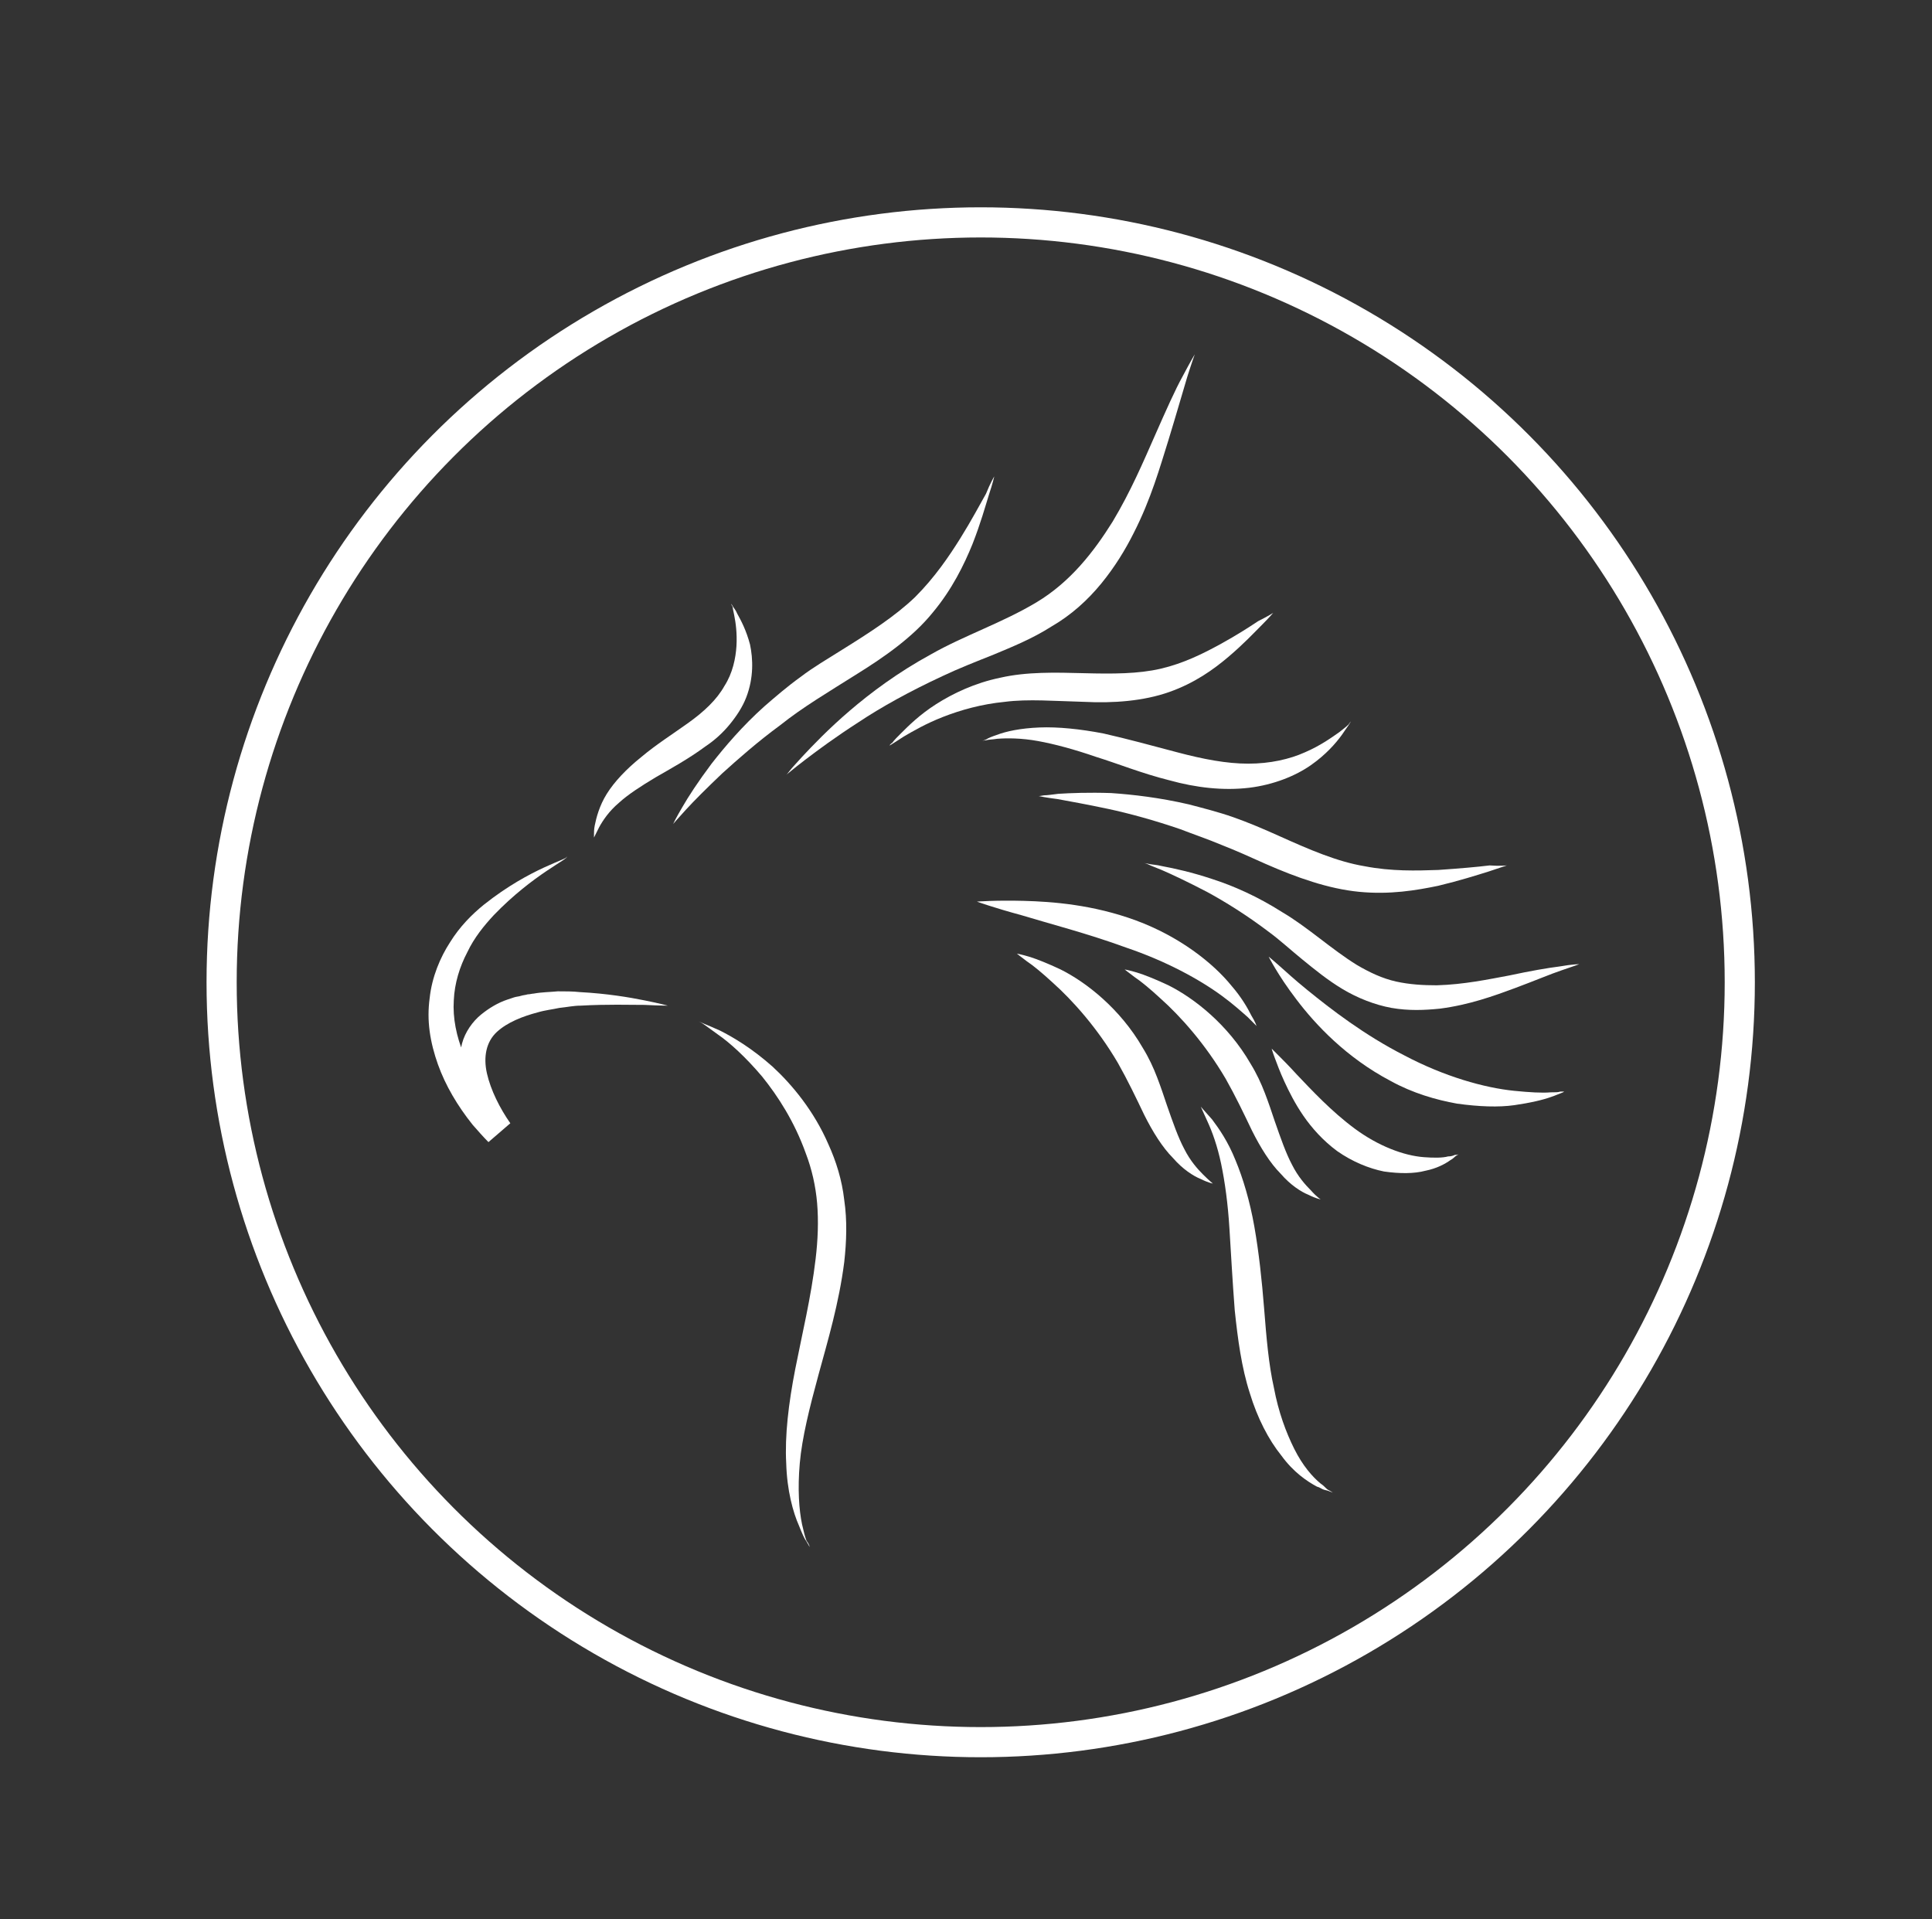 <?xml version="1.0" encoding="utf-8"?>
<!-- Generator: Adobe Illustrator 27.2.0, SVG Export Plug-In . SVG Version: 6.00 Build 0)  -->
<svg version="1.1" id="Capa_1" xmlns="http://www.w3.org/2000/svg" xmlns:xlink="http://www.w3.org/1999/xlink" x="0px" y="0px"
	 viewBox="0 0 256.3 254.6" style="enable-background:new 0 0 256.3 254.6;" xml:space="preserve">
<rect x="0" y="0" width="256.3" height="254.6" fill="#333333" stroke="none"/>
<style type="text/css">
	.st0{fill:none;stroke:#FFFFFF;stroke-width:4;stroke-miterlimit:10;}
	.st1{fill:none;stroke:#FFFFFF;stroke-miterlimit:10;}
	.st2{fill:#FFFFFF;}
</style>
<ellipse class="st0" cx="130.1" cy="130.3" rx="100.7" ry="100.8"/>
<g>
	<g>
		<g>
			<path class="st1" d="M60.2,224.2"/>
		</g>
	</g>
	<g>
		<g>
			<g>
				<path class="st2" d="M75.2,113.6c0.4,0.3-4.4,2.3-9.7,7.8c-1.3,1.4-2.6,3-3.5,4.9c-1,1.9-1.7,4.1-1.8,6.4
					c-0.3,4.7,2,9.7,5.5,14.1c0.6,0.7,1.3,1.5,1.8,2l-2.9,2.5c-0.9-1.3-1.6-2.6-2.2-4c-0.6-1.4-1.1-2.8-1.3-4.3
					c-0.2-1.5-0.2-3.1,0.2-4.6c0.4-1.5,1.4-2.9,2.5-3.8c1.1-0.9,2.3-1.6,3.5-2c0.3-0.1,0.6-0.2,0.9-0.3c0.3-0.1,0.6-0.1,0.9-0.2
					c0.3-0.1,0.6-0.1,0.9-0.2c0.3,0,0.6-0.1,0.8-0.1c1.1-0.2,2.2-0.2,3.2-0.3c1,0,2,0,2.9,0.1c3.7,0.2,6.6,0.7,8.6,1.1
					c2,0.4,3.1,0.7,3.1,0.7s-1.1,0-3.1-0.1c-2,0-4.9-0.1-8.5,0.1c-0.9,0-1.8,0.2-2.8,0.3c-0.9,0.2-1.9,0.3-2.9,0.6
					c-1.9,0.5-4,1.3-5.4,2.6c-1.4,1.3-1.8,3.3-1.3,5.5c0.5,2.2,1.7,4.6,3.1,6.6l-2.9,2.5c-0.7-0.7-1.4-1.5-2.1-2.3
					c-2-2.5-3.6-5.2-4.6-8c-0.5-1.4-0.9-2.9-1.1-4.4c-0.2-1.5-0.2-2.9,0-4.4c0.3-2.8,1.4-5.4,2.7-7.4c1.3-2.1,2.9-3.7,4.5-5
					C70.5,115,75.5,114,75.2,113.6z"/>
			</g>
		</g>
	</g>
	<g>
		<g>
			<g>
				<path class="st2" d="M199.9,114.8c0,0-0.9,0.3-2.4,0.8c-1.6,0.5-3.8,1.2-6.7,1.9c-2.9,0.6-6.4,1.2-10.5,0.8
					c-4.1-0.4-8.3-1.9-12.4-3.7c-2-0.9-4-1.8-5.8-2.5c-1.9-0.8-3.7-1.4-5.5-2.1c-3.5-1.2-6.8-2.1-9.6-2.7c-2.8-0.6-5.1-1-6.7-1.3
					c-1.6-0.2-2.5-0.4-2.5-0.4s0.2,0,0.7-0.1c0.4,0,1.1-0.1,1.9-0.2c1.6-0.1,4-0.2,7-0.1c2.9,0.2,6.4,0.6,10.3,1.5
					c1.9,0.5,3.9,1,5.9,1.7c2,0.7,4.1,1.6,6.1,2.5c4,1.8,7.7,3.4,11.3,4c3.6,0.7,6.9,0.6,9.8,0.5c2.9-0.2,5.2-0.4,6.8-0.6
					C199,114.9,199.9,114.8,199.9,114.8z"/>
			</g>
		</g>
	</g>
	<g>
		<g>
			<g>
				<path class="st2" d="M209.5,127.9c0,0-0.8,0.3-2.3,0.8c-1.5,0.5-3.6,1.4-6.3,2.4c-2.7,1-6,2.2-9.9,2.7c-2,0.2-4.1,0.3-6.4-0.1
					c-2.2-0.4-4.5-1.3-6.5-2.5c-2-1.2-3.7-2.6-5.3-3.9c-1.6-1.3-3-2.6-4.5-3.7c-2.9-2.2-5.8-4-8.2-5.3c-2.5-1.3-4.6-2.3-6-2.9
					c-0.7-0.3-1.3-0.5-1.7-0.7c-0.4-0.2-0.6-0.2-0.6-0.2s0.2,0,0.6,0.1c0.4,0.1,1,0.1,1.8,0.3c1.6,0.3,3.9,0.8,6.6,1.7
					c2.8,0.9,6,2.3,9.3,4.4c3.4,2,6.5,4.9,9.9,7c1.7,1,3.4,1.8,5.2,2.2c1.8,0.4,3.6,0.5,5.4,0.5c3.6-0.1,6.9-0.8,9.6-1.3
					c2.8-0.6,5.1-1,6.7-1.2C208.6,127.9,209.5,127.9,209.5,127.9z"/>
			</g>
		</g>
	</g>
	<g>
		<g>
			<g>
				<path class="st2" d="M207.5,144.8c0,0-0.1,0.1-0.4,0.2c-0.3,0.1-0.7,0.3-1.3,0.5c-1.1,0.4-2.8,0.8-4.9,1.1
					c-2.1,0.3-4.7,0.2-7.6-0.2c-2.8-0.5-5.9-1.4-8.8-3c-5.9-3.1-10-7.5-12.5-10.8c-1.3-1.7-2.2-3.1-2.8-4.1c-0.6-1-0.9-1.6-0.9-1.6
					s0.5,0.4,1.4,1.2c0.9,0.8,2.1,1.9,3.7,3.2c3.2,2.6,7.6,6,12.9,8.7c5.3,2.8,10.6,4.3,14.6,4.7c2,0.2,3.7,0.3,4.8,0.2
					c0.6,0,1,0,1.3-0.1C207.3,144.8,207.5,144.8,207.5,144.8z"/>
			</g>
		</g>
	</g>
	<g>
		<g>
			<g>
				<path class="st2" d="M166.7,136.1c0,0-0.4-0.4-1.2-1.2c-0.8-0.7-1.9-1.7-3.4-2.8c-3-2.2-7.4-4.6-12.7-6.4
					c-5.2-1.9-10.3-3.2-13.9-4.3c-3.7-1-5.9-1.8-5.9-1.8s2.4-0.2,6.2-0.1c3.8,0.1,9.2,0.5,14.9,2.6c5.7,2.1,10.2,5.6,12.7,8.7
					c1.3,1.5,2.1,2.9,2.6,3.9C166.5,135.5,166.7,136.1,166.7,136.1z"/>
			</g>
		</g>
	</g>
	<g>
		<g>
			<g>
				<path class="st2" d="M175.2,159.1c0,0-0.6-0.1-1.6-0.6c-1-0.4-2.4-1.3-3.7-2.8c-1.4-1.4-2.7-3.5-3.8-5.7
					c-1.1-2.3-2.2-4.6-3.5-6.9c-2.7-4.6-6-8.3-8.7-10.7c-1.3-1.2-2.5-2.2-3.4-2.8c-0.8-0.6-1.3-1-1.3-1s0.6,0.1,1.6,0.4
					c1,0.3,2.5,0.9,4.2,1.7c3.4,1.7,7.9,5.2,10.9,10.4c0.8,1.3,1.4,2.6,1.9,3.9c0.5,1.3,0.9,2.5,1.3,3.7c0.8,2.3,1.5,4.3,2.3,5.8
					c0.8,1.6,1.8,2.7,2.5,3.4C174.7,158.8,175.2,159.1,175.2,159.1z"/>
			</g>
		</g>
	</g>
	<g>
		<g>
			<g>
				<path class="st2" d="M193.5,153.1c0,0-0.1,0.1-0.3,0.2c-0.2,0.1-0.4,0.4-0.8,0.6c-0.7,0.5-1.8,1.1-3.3,1.4
					c-1.5,0.4-3.4,0.4-5.5,0.1c-2-0.4-4.2-1.3-6.2-2.7c-1.9-1.4-3.4-3.1-4.5-4.7c-1.1-1.6-1.9-3.2-2.5-4.5c-0.6-1.3-1-2.4-1.3-3.2
					c-0.3-0.8-0.4-1.2-0.4-1.2s0.3,0.3,0.9,0.9c0.6,0.6,1.4,1.4,2.4,2.5c2,2.1,4.6,4.9,7.7,7.2c3.1,2.3,6.5,3.6,9.2,3.8
					c1.3,0.1,2.5,0.1,3.2-0.1c0.4,0,0.7-0.1,0.9-0.2C193.4,153.2,193.5,153.1,193.5,153.1z"/>
			</g>
		</g>
	</g>
	<g>
		<g>
			<g>
				<path class="st2" d="M107.4,205.2c0,0-0.1-0.2-0.4-0.7c-0.3-0.4-0.6-1.1-1-2.1c-0.8-1.8-1.6-4.7-1.7-8.3
					c-0.2-3.6,0.3-7.9,1.2-12.5c0.9-4.6,2.1-9.5,2.7-14.6c0.3-2.5,0.4-5,0.2-7.4c-0.2-2.3-0.7-4.5-1.5-6.6
					c-1.5-4.2-3.7-7.6-5.8-10.2c-2.2-2.6-4.3-4.5-5.9-5.6c-0.8-0.6-1.4-1-1.8-1.3c-0.4-0.3-0.7-0.4-0.7-0.4s0.3,0.1,0.7,0.3
					c0.5,0.2,1.2,0.5,2.1,0.9c1.8,0.9,4.3,2.4,7,4.8c2.6,2.4,5.5,5.9,7.4,10.3c1,2.2,1.8,4.7,2.1,7.4c0.4,2.7,0.3,5.5,0,8.2
					c-0.7,5.5-2.2,10.5-3.4,14.9c-1.2,4.4-2.2,8.4-2.5,11.8c-0.3,3.4-0.1,6.2,0.3,8.1c0.2,0.9,0.4,1.7,0.6,2.2
					C107.4,204.9,107.4,205.2,107.4,205.2z"/>
			</g>
		</g>
	</g>
	<g>
		<g>
			<g>
				<path class="st2" d="M179.2,95.7c0,0-0.1,0.2-0.3,0.5c-0.2,0.3-0.5,0.7-0.9,1.3c-0.8,1.1-2.1,2.6-4.1,4c-2,1.4-4.9,2.6-8.2,3
					c-3.4,0.4-7,0-10.6-1c-3.6-0.9-6.8-2.2-9.7-3.1c-2.9-1-5.5-1.7-7.7-2.1c-2.2-0.4-4.1-0.4-5.4-0.3c-0.6,0.1-1.2,0.1-1.5,0.2
					c-0.3,0-0.5,0.1-0.5,0.1s0.2-0.1,0.5-0.2c0.3-0.2,0.8-0.4,1.4-0.6c1.3-0.5,3.2-0.9,5.7-1c2.4-0.1,5.4,0.2,8.5,0.8
					c3.1,0.7,6.4,1.6,9.8,2.5c3.4,0.9,6.5,1.5,9.4,1.5c2.9,0,5.5-0.6,7.5-1.5c2.1-0.9,3.6-2,4.6-2.7c0.5-0.4,0.9-0.7,1.2-1
					C179.1,95.8,179.2,95.7,179.2,95.7z"/>
			</g>
		</g>
	</g>
	<g>
		<g>
			<g>
				<path class="st2" d="M176.8,198c0,0-0.2-0.1-0.5-0.2c-0.2-0.1-0.4-0.1-0.7-0.2c-0.3-0.1-0.5-0.3-0.9-0.4
					c-1.3-0.7-3.1-1.9-4.7-4.1c-1.7-2.1-3.2-5-4.2-8.3c-1.1-3.4-1.6-7.2-2-11c-0.3-3.9-0.5-7.6-0.7-10.8c-0.2-3.3-0.6-6.2-1.1-8.6
					c-0.5-2.4-1.2-4.3-1.8-5.6c-0.6-1.3-0.9-2-0.9-2s0.5,0.6,1.5,1.7c0.9,1.2,2.1,2.9,3.1,5.4c1,2.4,1.9,5.4,2.5,8.8
					c0.6,3.4,1,7.1,1.3,10.9c0.3,3.8,0.6,7.4,1.3,10.5c0.6,3.2,1.6,5.9,2.7,8.1c1.1,2.2,2.4,3.7,3.5,4.6c0.3,0.2,0.5,0.4,0.7,0.6
					c0.2,0.2,0.4,0.3,0.6,0.4C176.7,197.9,176.8,198,176.8,198z"/>
			</g>
		</g>
	</g>
	<g>
		<g>
			<g>
				<path class="st2" d="M160.9,157c0,0-0.6-0.1-1.6-0.6c-1-0.4-2.4-1.3-3.7-2.8c-1.4-1.4-2.7-3.5-3.8-5.7c-1.1-2.3-2.2-4.6-3.5-6.9
					c-2.7-4.6-6-8.3-8.7-10.7c-1.3-1.2-2.5-2.2-3.4-2.8c-0.8-0.6-1.3-1-1.3-1s0.6,0.1,1.6,0.4c1,0.3,2.5,0.9,4.2,1.7
					c3.4,1.7,7.9,5.2,10.9,10.4c0.8,1.3,1.4,2.6,1.9,3.9c0.5,1.3,0.9,2.5,1.3,3.7c0.8,2.3,1.5,4.3,2.3,5.8c0.8,1.6,1.8,2.7,2.5,3.4
					C160.4,156.6,160.9,157,160.9,157z"/>
			</g>
		</g>
	</g>
	<g>
		<g>
			<g>
				<path class="st2" d="M131.9,63.2c0,0-0.2,0.9-0.7,2.4c-0.5,1.6-1.1,3.8-2.2,6.6c-1.1,2.7-2.7,6-5.3,9.1c-2.6,3.2-6.3,5.8-10,8.1
					c-1.9,1.2-3.7,2.3-5.4,3.4c-1.7,1.1-3.3,2.2-4.8,3.4c-3,2.2-5.6,4.5-7.7,6.4c-2.1,2-3.7,3.6-4.8,4.8c-1.1,1.2-1.7,1.9-1.7,1.9
					s0.1-0.2,0.3-0.6c0.2-0.4,0.5-0.9,0.9-1.6c0.8-1.4,2.1-3.4,3.9-5.8c1.8-2.3,4.1-5,7-7.6c1.5-1.3,3-2.6,4.8-3.9
					c1.7-1.3,3.6-2.4,5.5-3.6c3.7-2.3,7.1-4.5,9.7-7c2.6-2.6,4.5-5.4,6-7.8c1.5-2.4,2.6-4.5,3.4-5.9C131.4,64,131.9,63.2,131.9,63.2
					z"/>
			</g>
		</g>
	</g>
	<g>
		<g>
			<g>
				<path class="st2" d="M158.5,47c0,0-0.4,1.1-1,3c-0.6,2-1.4,4.8-2.5,8.4c-1.1,3.5-2.3,7.8-4.6,12.3c-1.1,2.2-2.5,4.5-4.3,6.7
					c-1.8,2.2-4,4.2-6.6,5.7c-2.5,1.6-5.2,2.7-7.6,3.7c-2.5,1-4.8,1.9-6.9,2.9c-4.3,2-8.1,4.1-11.1,6.1c-3.1,2-5.4,3.7-7.1,5
					c-0.8,0.6-1.4,1.1-1.9,1.5c-0.4,0.3-0.6,0.5-0.6,0.5s0.2-0.2,0.5-0.6c0.3-0.4,0.9-1,1.6-1.8c1.4-1.5,3.5-3.7,6.3-6.1
					c2.8-2.4,6.4-5.1,10.8-7.5c4.4-2.5,9.5-4.2,14-6.9c4.5-2.7,7.6-6.7,10.1-10.7c2.4-4,4.1-8,5.6-11.4c1.5-3.4,2.7-6.1,3.7-7.9
					C157.9,48,158.5,47,158.5,47z"/>
			</g>
		</g>
	</g>
	<g>
		<g>
			<g>
				<path class="st2" d="M97,80.1c0,0,0.1,0.1,0.2,0.3c0.1,0.2,0.4,0.5,0.6,1c0.5,0.9,1.2,2.2,1.7,4.1c0.4,1.9,0.5,4.4-0.5,7
					c-0.5,1.3-1.3,2.5-2.2,3.6c-0.9,1.1-2,2.1-3.2,2.9c-2.3,1.7-4.7,3-6.6,4.1c-2,1.2-3.7,2.3-4.9,3.4c-1.3,1.1-2.1,2.3-2.6,3.2
					c-0.2,0.4-0.4,0.8-0.5,1c-0.1,0.2-0.2,0.4-0.2,0.4s0-0.1,0-0.4c0-0.3,0-0.7,0.1-1.2c0.2-1,0.6-2.6,1.6-4.2
					c1-1.6,2.6-3.3,4.6-4.9c1.9-1.6,4.1-3,6.2-4.5c2.1-1.5,3.8-3.1,4.8-4.9c1.1-1.7,1.5-3.7,1.6-5.3c0.1-1.7-0.1-3.1-0.3-4.1
					c-0.1-0.5-0.2-0.9-0.2-1.1C97,80.2,97,80.1,97,80.1z"/>
			</g>
		</g>
	</g>
	<g>
		<g>
			<g>
				<path class="st2" d="M168.9,81.3c0,0-0.5,0.6-1.5,1.6c-1,1-2.4,2.5-4.4,4.2c-2,1.7-4.5,3.5-7.9,4.7c-3.4,1.2-7.4,1.5-11.3,1.3
					c-3.9-0.1-7.4-0.4-10.5,0c-3.1,0.3-5.9,1.1-8.2,2c-2.3,0.9-4,1.9-5.2,2.6c-0.6,0.4-1.1,0.7-1.4,0.9c-0.3,0.2-0.5,0.3-0.5,0.3
					s0.1-0.2,0.4-0.4c0.2-0.3,0.6-0.7,1.1-1.2c1-1,2.5-2.5,4.7-3.9c2.2-1.4,5.1-2.8,8.5-3.5c3.5-0.8,7.3-0.7,11.1-0.6
					c3.8,0.1,7.2,0.1,10.2-0.6c3-0.7,5.6-2,7.8-3.2c2.2-1.2,3.9-2.3,5.1-3.1C168.3,81.7,168.9,81.3,168.9,81.3z"/>
			</g>
		</g>
	</g>
</g>
</svg>
